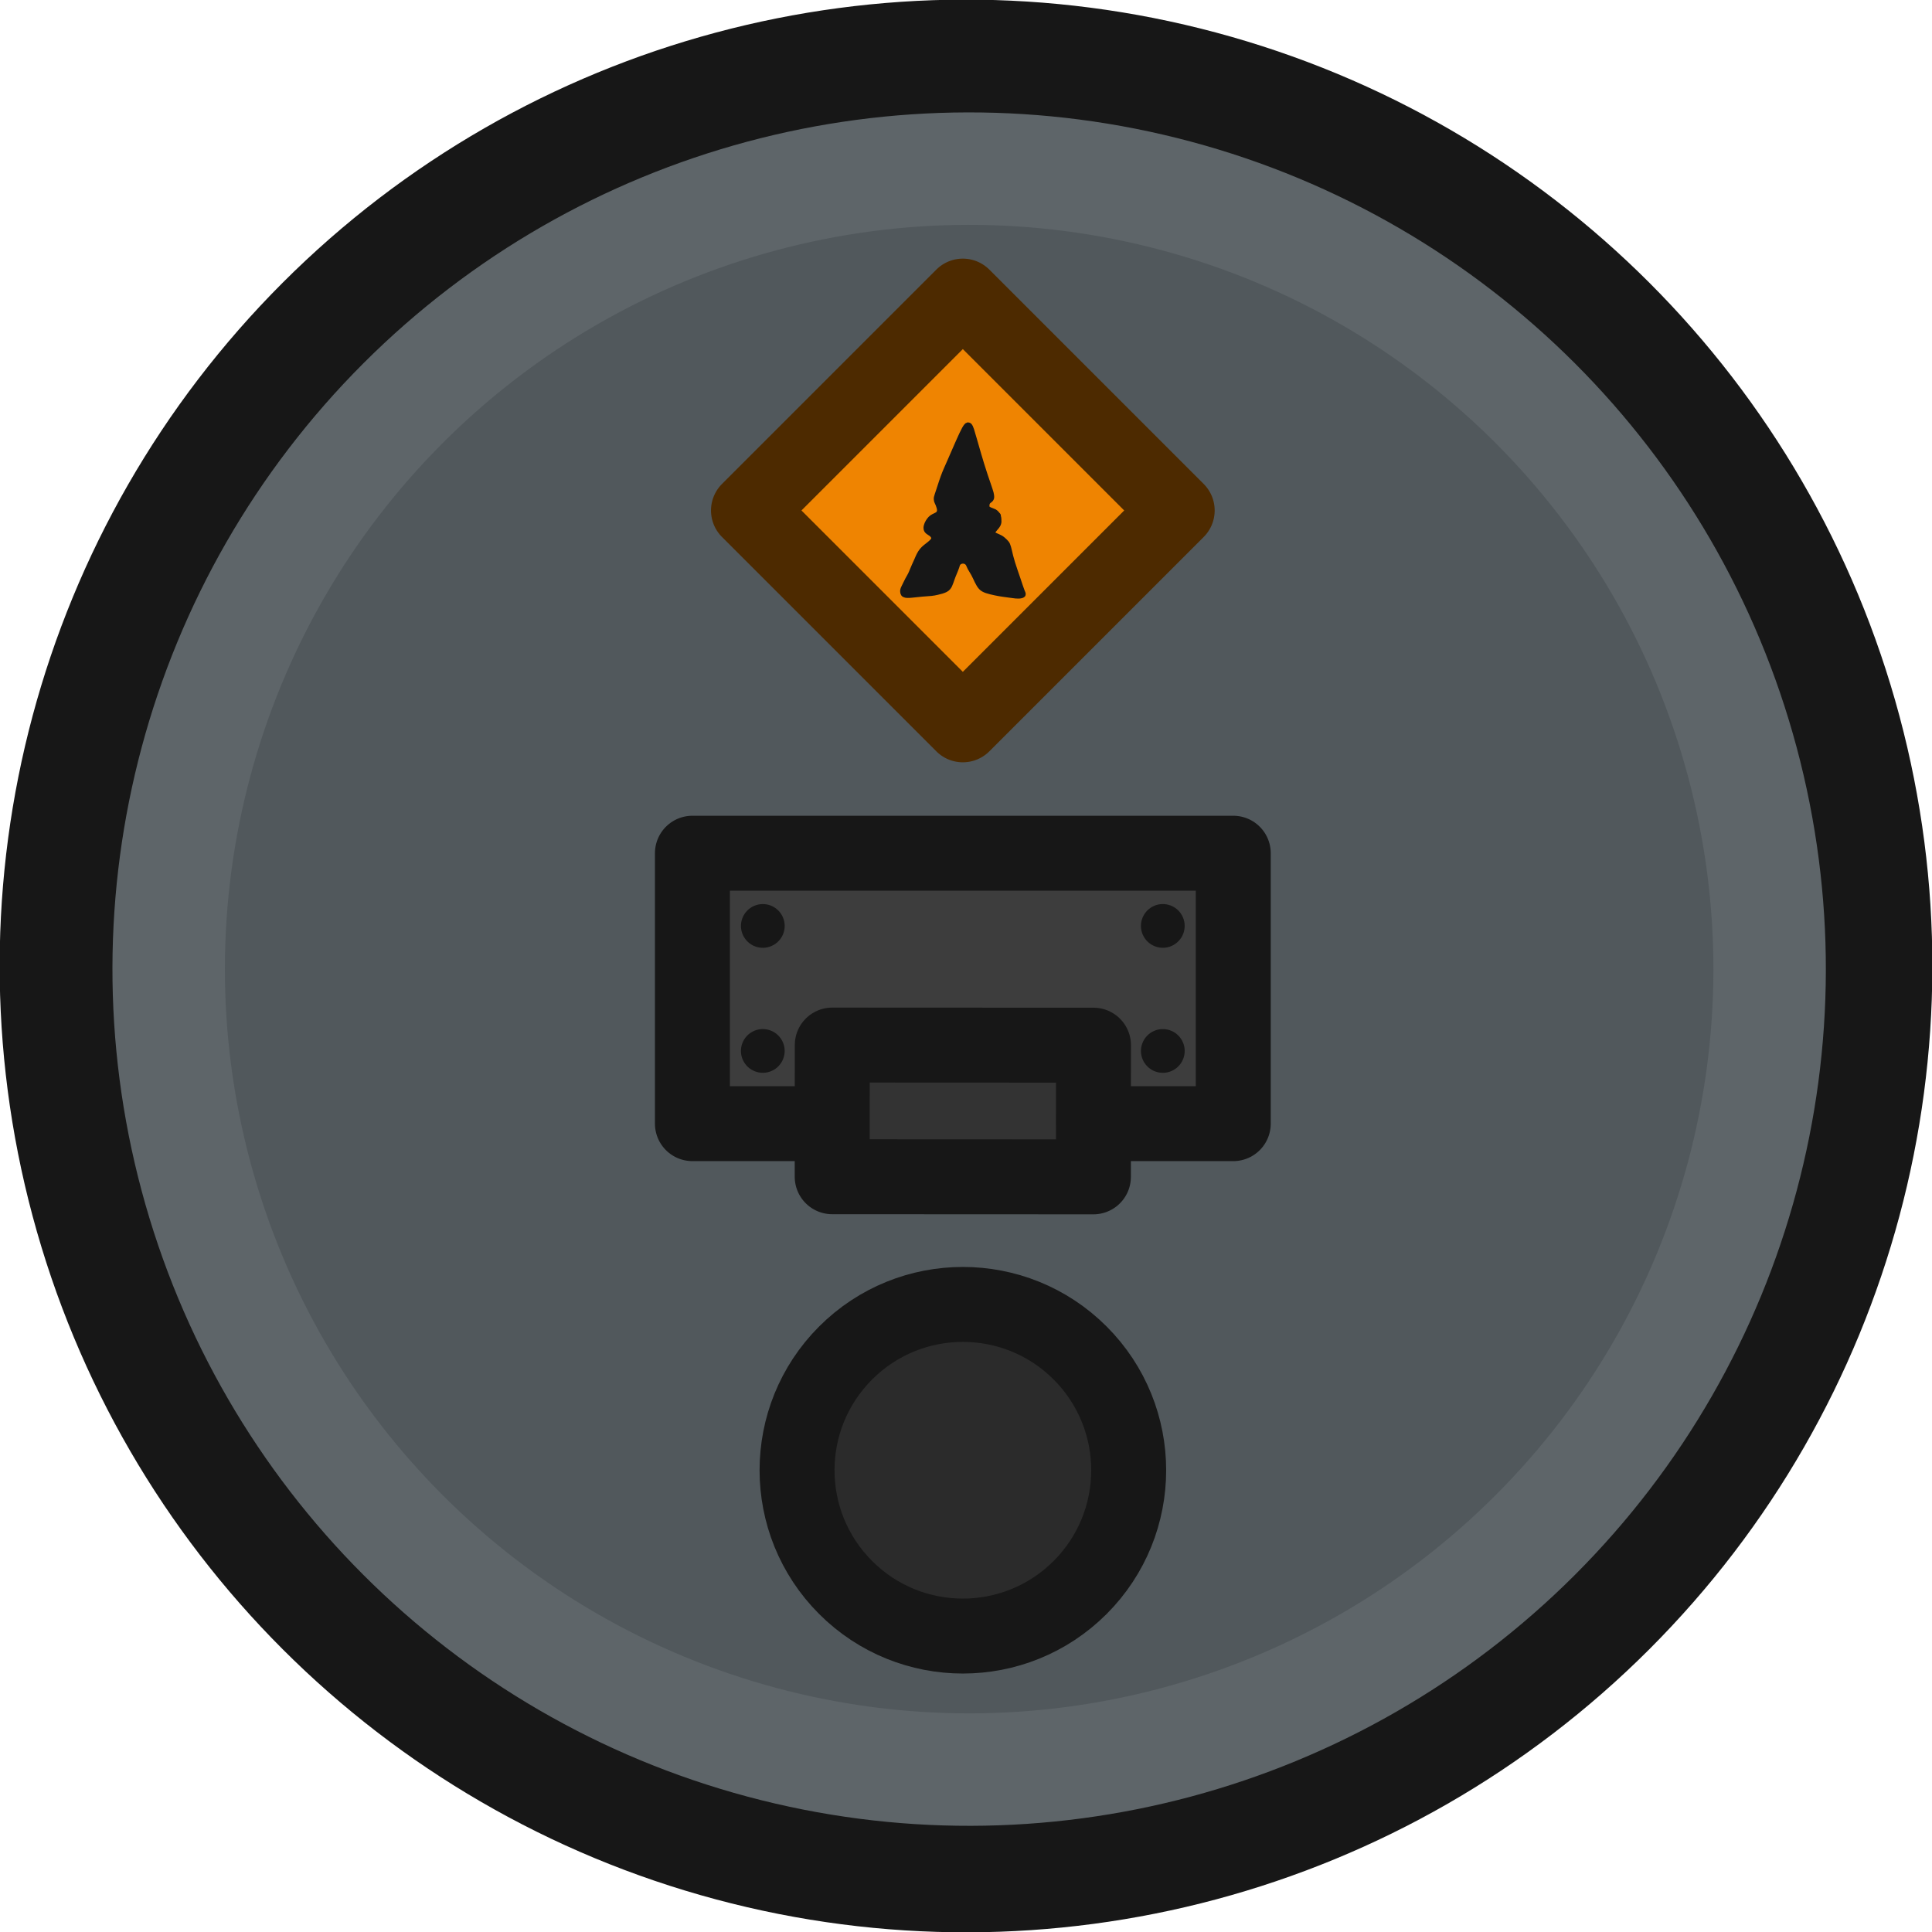 <?xml version="1.0" encoding="UTF-8" standalone="no"?>
<!-- Created with Inkscape (http://www.inkscape.org/) -->

<svg
   width="40.908mm"
   height="40.908mm"
   viewBox="0 0 40.908 40.908"
   version="1.1"
   id="svg1"
   inkscape:export-filename="barrel.svg"
   inkscape:export-xdpi="96"
   inkscape:export-ydpi="96"
   sodipodi:docname="loot_barrel.svg"
   inkscape:version="1.3.2 (091e20e, 2023-11-25, custom)"
   xmlns:inkscape="http://www.inkscape.org/namespaces/inkscape"
   xmlns:sodipodi="http://sodipodi.sourceforge.net/DTD/sodipodi-0.dtd"
   xmlns="http://www.w3.org/2000/svg"
   xmlns:svg="http://www.w3.org/2000/svg">
  <sodipodi:namedview
     id="namedview1"
     pagecolor="#ffffff"
     bordercolor="#000000"
     borderopacity="0.25"
     inkscape:showpageshadow="2"
     inkscape:pageopacity="0.0"
     inkscape:pagecheckerboard="0"
     inkscape:deskcolor="#d1d1d1"
     inkscape:document-units="mm"
     inkscape:zoom="0.71713664"
     inkscape:cx="397.4138"
     inkscape:cy="561.25984"
     inkscape:window-width="1920"
     inkscape:window-height="1001"
     inkscape:window-x="-9"
     inkscape:window-y="-9"
     inkscape:window-maximized="1"
     inkscape:current-layer="layer1" />
  <defs
     id="defs1" />
  <g
     inkscape:label="Layer 1"
     inkscape:groupmode="layer"
     id="layer1"
     transform="translate(3.909768e-5)">
    <g
       id="g88"
       transform="translate(-3892.889,-599.827)">
      <ellipse
         style="fill:#51585c;fill-opacity:1;stroke:#171717;stroke-width:2.426;stroke-linecap:round;stroke-linejoin:round;stroke-miterlimit:4;stroke-dasharray:none;stroke-opacity:1"
         id="path5240-3-8-20-3-5"
         transform="rotate(45)"
         ry="19.248"
         rx="19.248"
         cy="-2328.547"
         cx="3205.756" />
      <circle
         style="fill:none;fill-opacity:1;stroke:#5e6569;stroke-width:2.381;stroke-linecap:square;stroke-dasharray:none;stroke-opacity:1;stop-color:#000000"
         id="path8836-0-7-0-6"
         cx="3205.85"
         cy="-2328.547"
         transform="rotate(45)"
         r="16.949" />
      <circle
         style="fill:#2b2b2b;fill-opacity:1;stroke:#171717;stroke-width:1.587;stroke-linecap:round;stroke-linejoin:round;stroke-miterlimit:4;stroke-dasharray:none;stroke-opacity:1"
         id="path5350-9-0-5-4-3"
         cx="3213.259"
         cy="-2320.95"
         transform="rotate(45)"
         r="3.511" />
      <rect
         style="fill:#3d3d3d;fill-opacity:1;stroke:#171717;stroke-width:1.587;stroke-linecap:butt;stroke-linejoin:round;stroke-dasharray:none;stroke-opacity:1"
         id="rect34805-2-0-5-6"
         width="11.452"
         height="5.726"
         x="3907.55"
         y="617.893"
         ry="0" />
      <g
         id="g12-6-6-5-8"
         transform="translate(3919.794,625.303)"
         style="stroke-width:2.381;stroke-dasharray:none">
        <circle
           style="fill:#171717;fill-opacity:1;stroke:none;stroke-width:2.939;stroke-linecap:round;stroke-linejoin:round;stroke-miterlimit:4;stroke-dasharray:none;stroke-opacity:1"
           id="path10218-6-1-1-1-9-2-5-9"
           cx="-10.983"
           cy="5.428"
           transform="rotate(54.93)"
           r="0.463" />
        <circle
           style="fill:#171717;fill-opacity:1;stroke:none;stroke-width:2.939;stroke-linecap:round;stroke-linejoin:round;stroke-miterlimit:4;stroke-dasharray:none;stroke-opacity:1"
           id="path10218-6-1-1-1-2-4-2-4-1"
           cx="-8.817"
           cy="6.949"
           transform="rotate(54.93)"
           r="0.463" />
        <circle
           style="fill:#171717;fill-opacity:1;stroke:none;stroke-width:2.939;stroke-linecap:round;stroke-linejoin:round;stroke-miterlimit:4;stroke-dasharray:none;stroke-opacity:1"
           id="path10218-6-1-1-1-2-7-1-5-2-4"
           cx="-3.95"
           cy="0.017"
           transform="rotate(54.93)"
           r="0.463" />
        <ellipse
           style="fill:#171717;fill-opacity:1;stroke:none;stroke-width:2.939;stroke-linecap:round;stroke-linejoin:round;stroke-miterlimit:4;stroke-dasharray:none;stroke-opacity:1"
           id="path10218-7-5-2-5-3-2-1-8"
           cx="-6.117"
           cy="-1.504"
           transform="rotate(54.93)"
           rx="0.463"
           ry="0.463" />
      </g>
      <rect
         style="fill:#333333;fill-opacity:1;stroke:#171717;stroke-width:1.587;stroke-linecap:round;stroke-linejoin:round;stroke-miterlimit:4;stroke-dasharray:none;stroke-opacity:1"
         id="rect11484-1-2-4-7-2-9-8"
         width="2.788"
         height="5.531"
         x="-622.978"
         y="3910.838"
         transform="matrix(5.2688648e-4,-1,1,4.5131798e-4,0,0)" />
      <rect
         style="fill:#ef8401;fill-opacity:1;stroke:#4d2a00;stroke-width:1.587;stroke-linecap:square;stroke-linejoin:round;stroke-dasharray:none;stroke-opacity:1;stop-color:#000000"
         id="rect19017-4-8-5-2-7"
         width="6.419"
         height="6.419"
         x="3195.679"
         y="-2338.529"
         transform="rotate(45)" />
      <path
         id="path34308-7-0-8-9"
         style="fill:#171717;fill-opacity:1;stroke:#171717;stroke-width:0.123;stroke-linecap:round;stroke-linejoin:round;stroke-miterlimit:10;stroke-dasharray:none;stroke-opacity:1"
         d="m 3913.386,608.832 c -0.01,6.7e-4 -0.018,0.006 -0.03,0.02 -0.023,0.027 -0.054,0.083 -0.096,0.172 -0.042,0.089 -0.095,0.211 -0.145,0.325 -0.05,0.114 -0.096,0.221 -0.132,0.302 -0.036,0.082 -0.062,0.138 -0.085,0.196 -0.023,0.058 -0.044,0.116 -0.063,0.172 -0.019,0.056 -0.036,0.109 -0.052,0.159 -0.016,0.05 -0.032,0.096 -0.044,0.133 -0.012,0.037 -0.021,0.064 -0.016,0.094 0,0.03 0.022,0.063 0.037,0.101 0.015,0.039 0.029,0.083 0.031,0.118 0,0.035 -0.01,0.061 -0.025,0.08 -0.016,0.019 -0.039,0.031 -0.063,0.043 -0.025,0.012 -0.052,0.024 -0.076,0.04 -0.023,0.016 -0.042,0.037 -0.059,0.06 -0.017,0.023 -0.033,0.049 -0.045,0.078 -0.012,0.029 -0.021,0.062 -0.018,0.089 0,0.028 0.016,0.05 0.039,0.068 0.022,0.018 0.053,0.032 0.079,0.055 0.026,0.023 0.046,0.056 0.046,0.086 0,0.03 -0.021,0.058 -0.047,0.084 -0.027,0.027 -0.059,0.052 -0.089,0.075 -0.03,0.023 -0.057,0.044 -0.082,0.068 -0.025,0.024 -0.047,0.051 -0.066,0.081 -0.019,0.029 -0.034,0.06 -0.047,0.088 -0.013,0.028 -0.023,0.054 -0.037,0.085 -0.014,0.031 -0.031,0.067 -0.045,0.099 -0.015,0.032 -0.027,0.059 -0.039,0.091 -0.013,0.032 -0.027,0.068 -0.045,0.104 -0.018,0.036 -0.04,0.072 -0.057,0.103 -0.017,0.031 -0.029,0.057 -0.041,0.082 -0.012,0.025 -0.024,0.049 -0.036,0.073 -0.012,0.024 -0.024,0.048 -0.028,0.077 0,0.029 0,0.064 0.03,0.08 0.028,0.016 0.08,0.015 0.147,0.009 0.067,-0.006 0.149,-0.016 0.224,-0.023 0.075,-0.007 0.142,-0.01 0.192,-0.015 0.051,-0.005 0.085,-0.012 0.136,-0.024 0.052,-0.012 0.12,-0.029 0.166,-0.053 0.046,-0.024 0.068,-0.055 0.087,-0.095 0.019,-0.04 0.034,-0.09 0.05,-0.134 0.015,-0.044 0.031,-0.082 0.048,-0.123 0.017,-0.041 0.036,-0.086 0.048,-0.122 0.012,-0.036 0.017,-0.064 0.035,-0.086 0.018,-0.022 0.049,-0.04 0.08,-0.045 0.031,-0.006 0.062,-8.7e-4 0.087,0.011 0.025,0.012 0.044,0.031 0.057,0.053 0.013,0.022 0.02,0.048 0.038,0.082 0.018,0.034 0.047,0.077 0.074,0.126 0.027,0.049 0.051,0.104 0.075,0.154 0.025,0.051 0.051,0.097 0.082,0.13 0.031,0.033 0.067,0.051 0.118,0.069 0.052,0.017 0.118,0.033 0.176,0.045 0.057,0.012 0.105,0.021 0.168,0.03 0.063,0.009 0.14,0.02 0.198,0.027 0.058,0.008 0.098,0.013 0.135,0.011 0.037,-0.002 0.071,-0.01 0.082,-0.022 0.011,-0.012 -9e-4,-0.027 -0.021,-0.078 -0.02,-0.051 -0.047,-0.136 -0.084,-0.245 -0.037,-0.108 -0.083,-0.239 -0.116,-0.345 -0.033,-0.106 -0.052,-0.189 -0.066,-0.251 -0.015,-0.062 -0.025,-0.103 -0.038,-0.132 -0.013,-0.029 -0.028,-0.046 -0.052,-0.07 -0.023,-0.023 -0.054,-0.052 -0.089,-0.074 -0.035,-0.021 -0.075,-0.035 -0.107,-0.05 -0.033,-0.015 -0.058,-0.03 -0.068,-0.048 -0.01,-0.018 0,-0.039 0.015,-0.064 0.018,-0.026 0.047,-0.057 0.07,-0.086 0.023,-0.029 0.04,-0.057 0.045,-0.095 0,-0.039 0,-0.088 -0.01,-0.113 0,-0.025 0,-0.025 -0.012,-0.035 -0.01,-0.01 -0.023,-0.031 -0.039,-0.045 -0.015,-0.015 -0.031,-0.023 -0.063,-0.035 -0.032,-0.012 -0.08,-0.028 -0.105,-0.05 -0.025,-0.022 -0.027,-0.051 -0.024,-0.08 0,-0.028 0.01,-0.056 0.027,-0.076 0.017,-0.021 0.045,-0.034 0.06,-0.054 0.015,-0.02 0.019,-0.045 0,-0.127 -0.023,-0.082 -0.073,-0.219 -0.123,-0.369 -0.05,-0.15 -0.1,-0.313 -0.139,-0.447 -0.039,-0.134 -0.069,-0.239 -0.093,-0.323 -0.024,-0.085 -0.043,-0.15 -0.058,-0.196 -0.015,-0.045 -0.028,-0.071 -0.041,-0.086 -0.01,-0.007 -0.014,-0.012 -0.023,-0.011 z" />
    </g>
  </g>
</svg>
